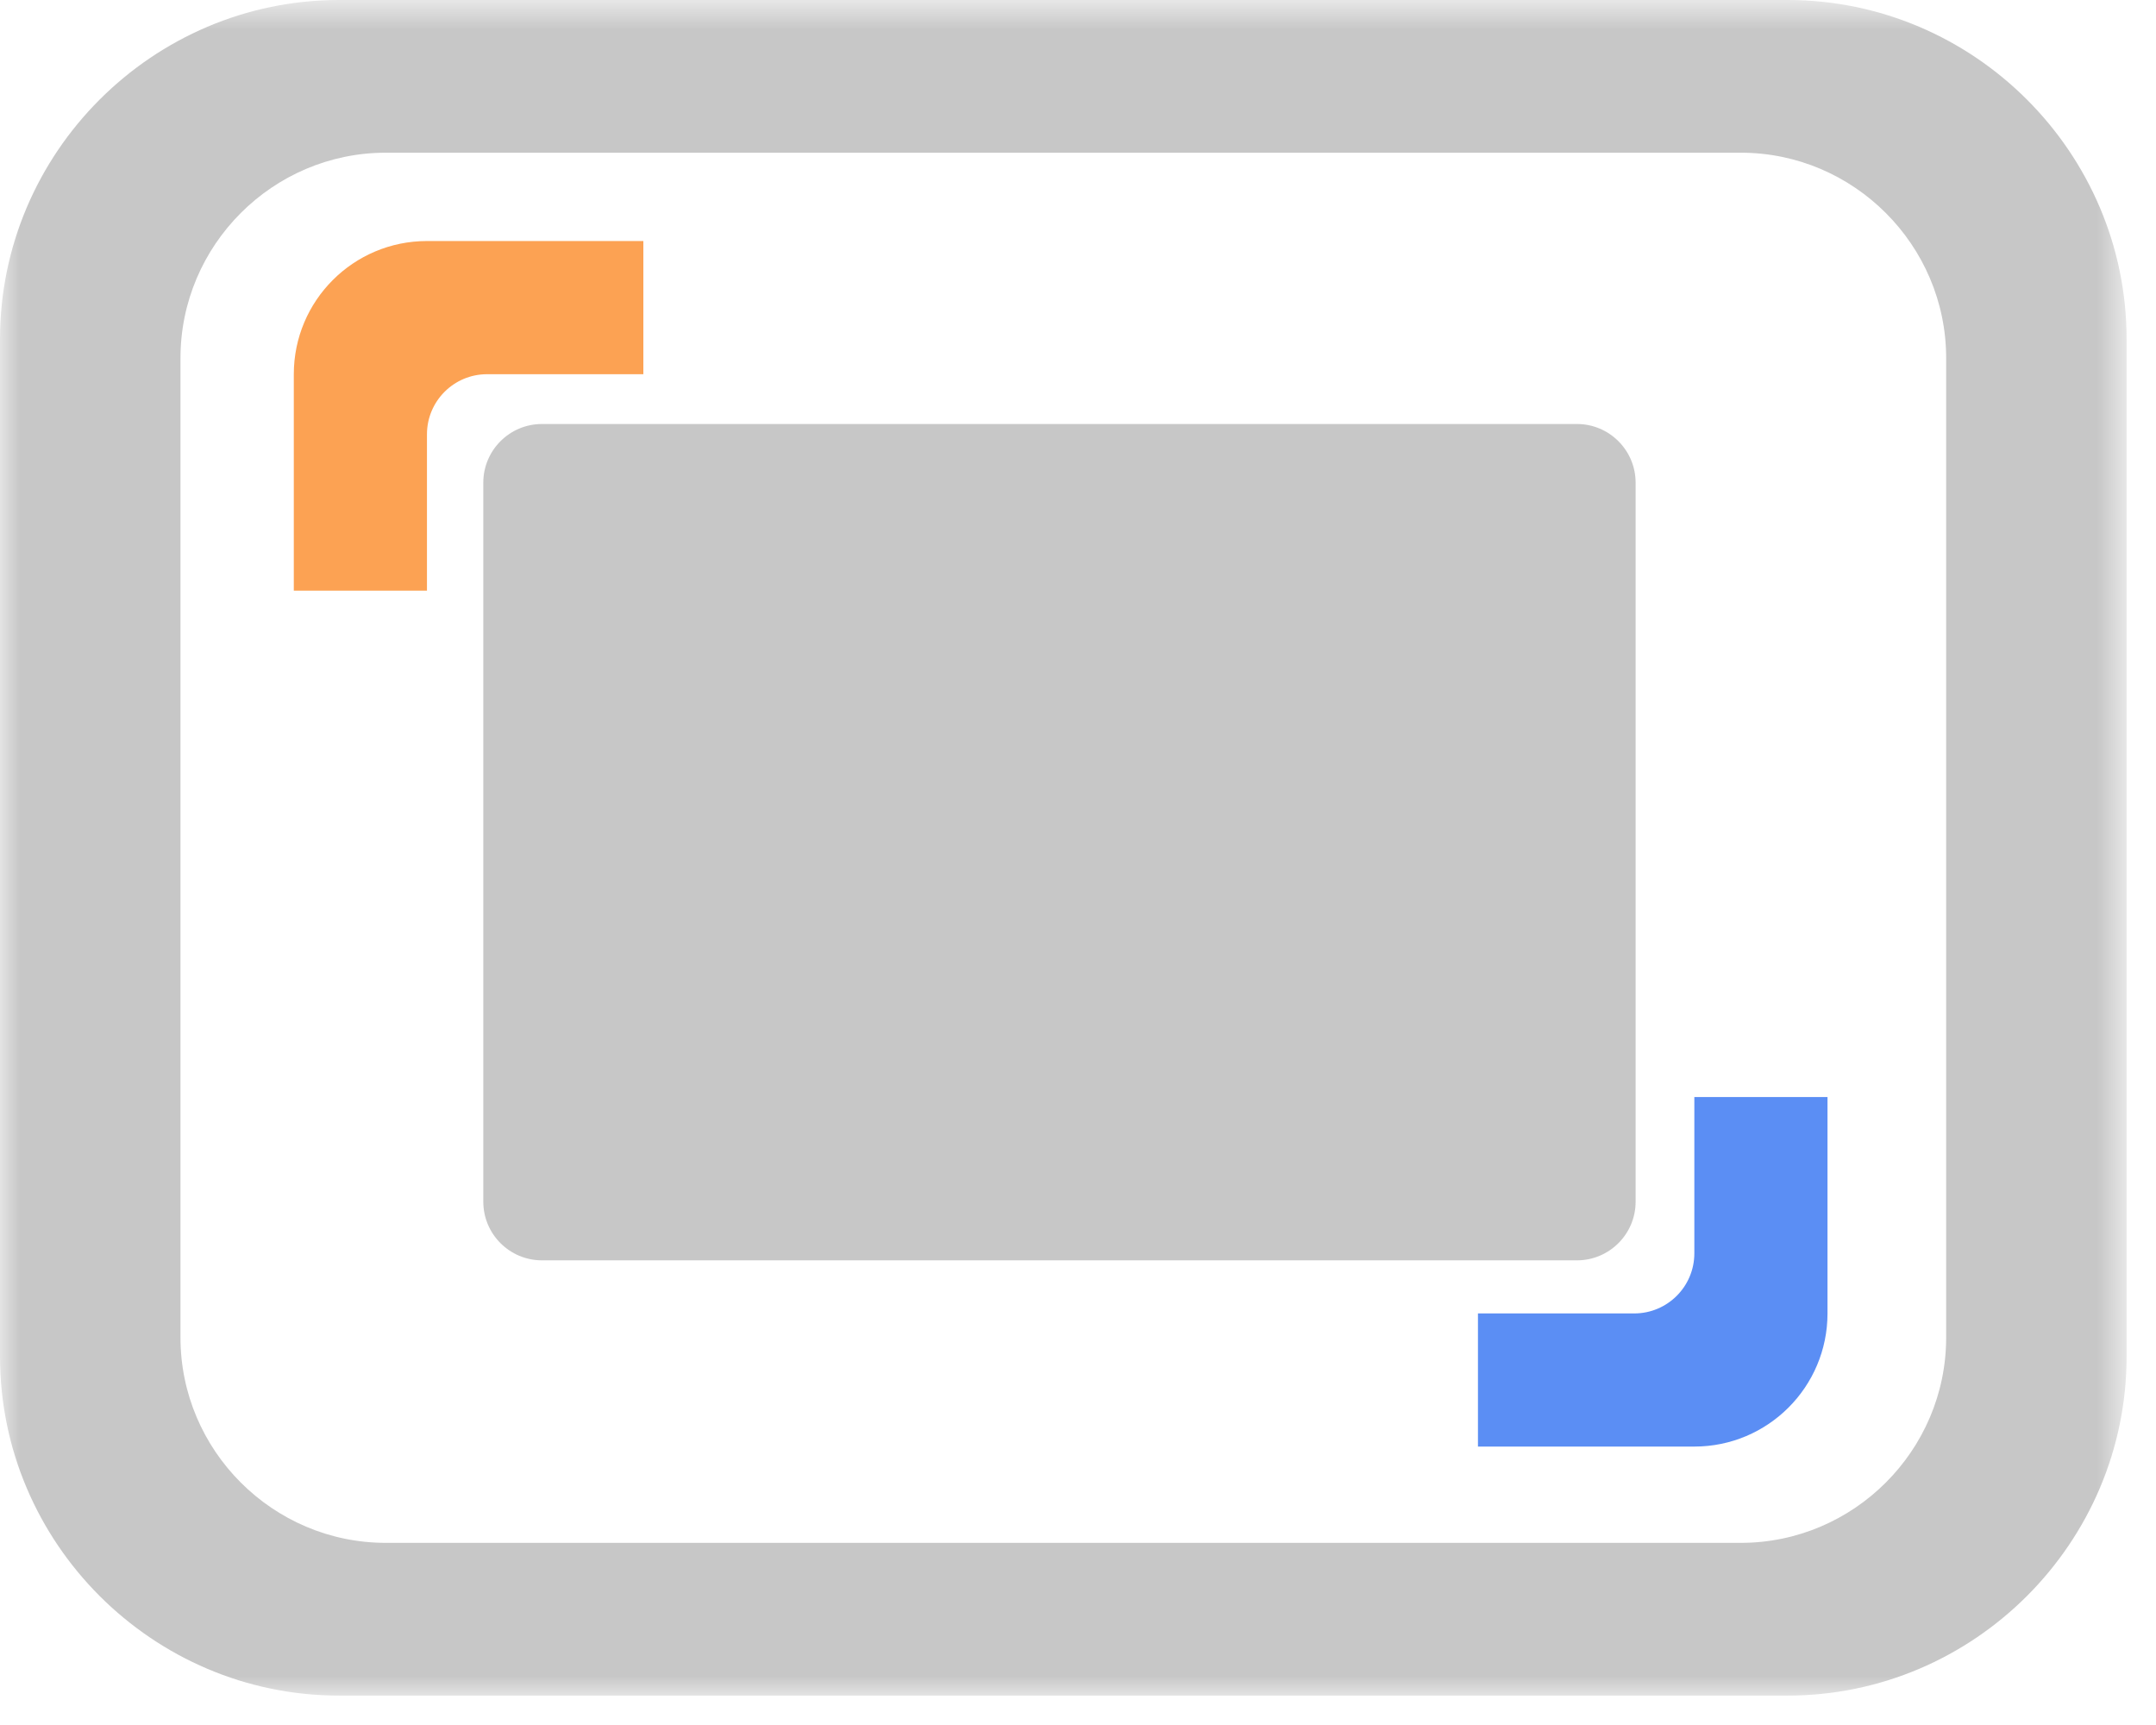 <?xml version="1.0" encoding="UTF-8"?>
<svg width="55px" height="44px" viewBox="0 0 55 44" version="1.1" xmlns="http://www.w3.org/2000/svg" xmlns:xlink="http://www.w3.org/1999/xlink">
    <!-- Generator: Sketch 60.1 (88133) - https://sketch.com -->
    <title>编组</title>
    <desc>Created with Sketch.</desc>
    <defs>
        <polygon id="path-1" points="0 0.75 54.25 0.75 54.25 44 0 44"></polygon>
    </defs>
    <g id="页面-1" stroke="none" stroke-width="1" fill="none" fill-rule="evenodd">
        <g id="首页" transform="translate(-1124, -2009)">
            <g id="编组" transform="translate(1124, 2008)">
                <g transform="translate(0, 0.25)">
                    <mask id="mask-2" fill="white">
                        <use xlink:href="#path-1"></use>
                    </mask>
                    <g id="Clip-2"></g>
                    <path d="M49.647,34.866 C49.647,37.747 47.29,40.104 44.409,40.104 L9.841,40.104 C6.96,40.104 4.604,37.747 4.604,34.866 L4.604,9.884 C4.604,7.003 6.96,4.645 9.841,4.645 L44.409,4.645 C47.29,4.645 49.647,7.003 49.647,9.884 L49.647,34.866 Z M45.599,0.75 L8.651,0.75 C3.893,0.75 -0,4.643 -0,9.401 L-0,35.349 C-0,40.107 3.893,44 8.651,44 L45.599,44 C50.357,44 54.25,40.107 54.25,35.349 L54.25,9.401 C54.25,4.643 50.357,0.75 45.599,0.75 L45.599,0.75 Z" id="Fill-1" fill="#C7C7C7" mask="url(#mask-2)"></path>
                </g>
                <path d="M16.412,7.148 L10.892,7.148 C9.016,7.148 7.495,8.669 7.495,10.545 L7.495,16.065 L10.892,16.065 L10.892,12.078 C10.892,11.231 11.579,10.545 12.425,10.545 L16.412,10.545 L16.412,7.148 Z" id="Fill-3" fill="#FCA253"></path>
                <path d="M37.703,37.898 L43.223,37.898 C45.099,37.898 46.62,36.377 46.62,34.502 L46.62,28.982 L43.223,28.982 L43.223,32.969 C43.223,33.815 42.537,34.502 41.69,34.502 L37.703,34.502 L37.703,37.898 Z" id="Fill-5" fill="#5B8EF4"></path>
                <path d="M40.227,33.148 L13.827,33.148 C12.999,33.148 12.329,32.478 12.329,31.651 L12.329,13.313 C12.329,12.486 12.999,11.815 13.827,11.815 L40.227,11.815 C41.054,11.815 41.725,12.486 41.725,13.313 L41.725,31.651 C41.725,32.478 41.054,33.148 40.227,33.148" id="Fill-7" fill="#C7C7C7"></path>
            </g>
        </g>
    </g>
</svg>